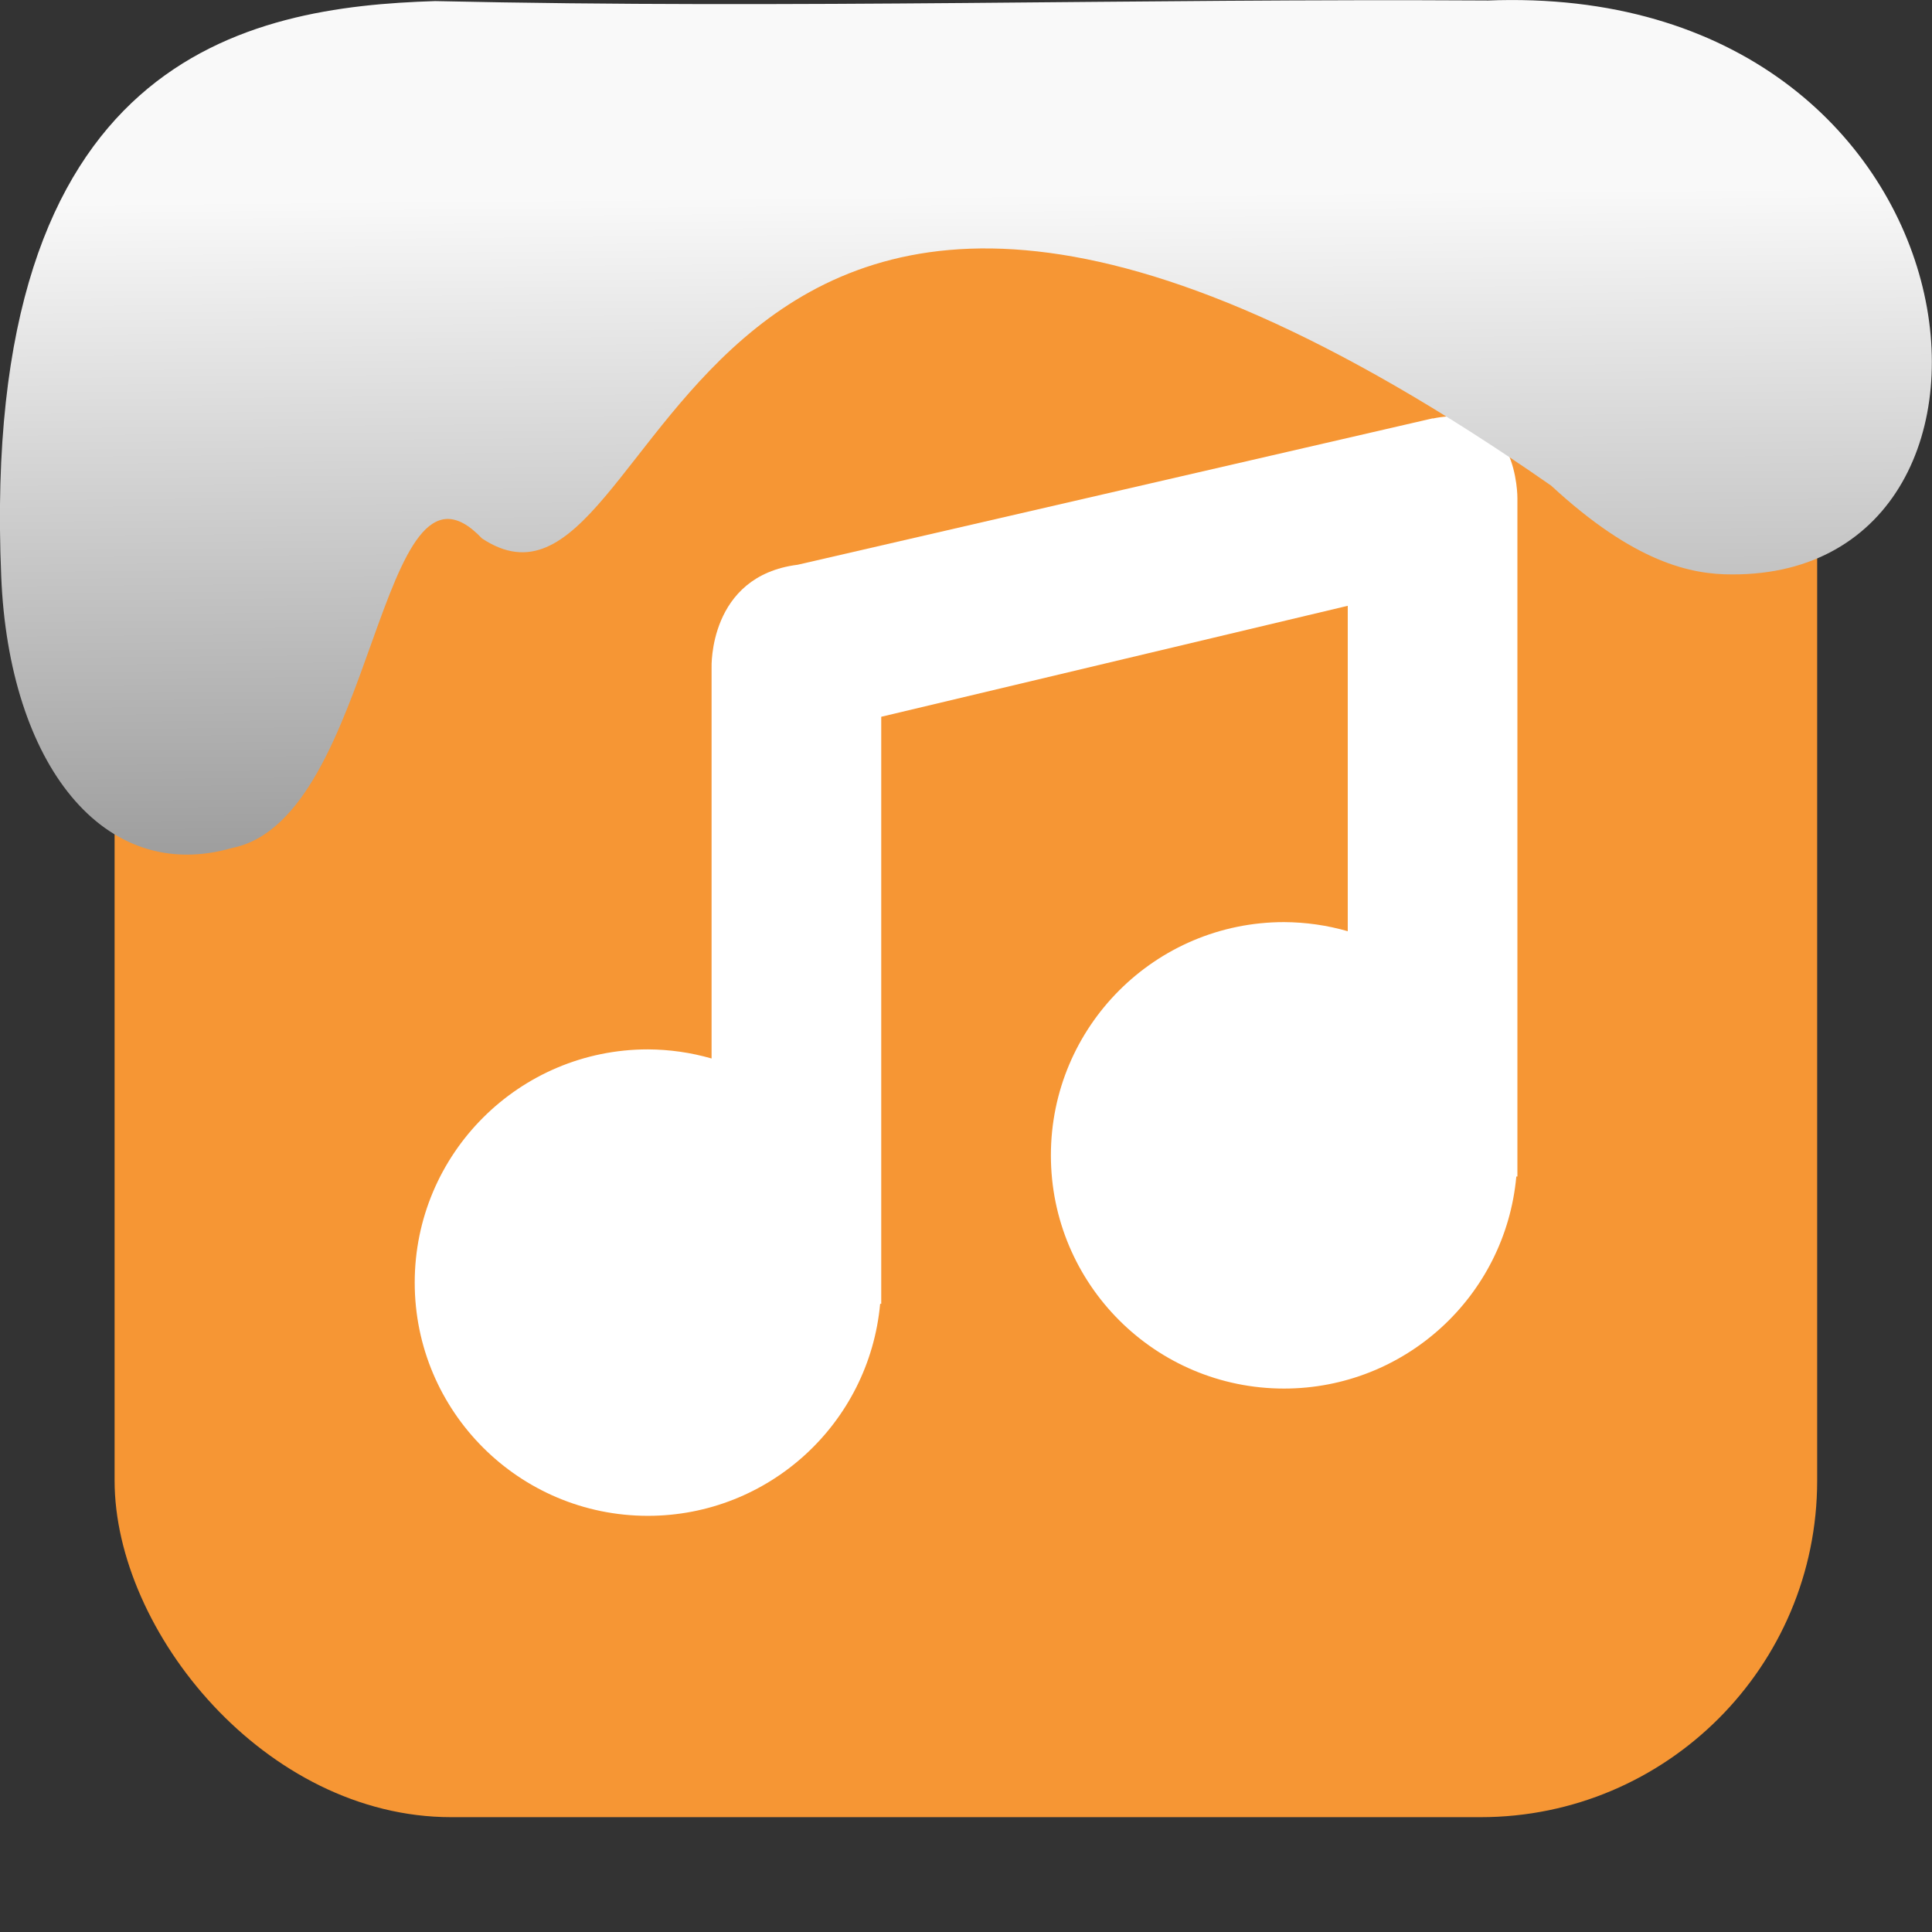<svg xmlns="http://www.w3.org/2000/svg" viewBox="0 0 32 32"><rect x="0" y="0" width="32" height="32" fill="#333333" stroke="none"/><defs><linearGradient gradientTransform="matrix(-2.656 0 0 2.585 193.77-277.73)" id="0" x1="67.894" y1="108.69" x2="67.854" y2="113.11" gradientUnits="userSpaceOnUse"><stop stop-color="#f9f9f9"/><stop offset="1" stop-color="#999"/></linearGradient></defs><rect width="28.2" height="28.2" x="1.898" y="1.898" fill="#f69634" fill-rule="evenodd" rx="5.575"/><path d="m23.731 6.929l-10.519 2.425c-1.483.187-1.426 1.705-1.426 1.705v1.405 5.068c-.343-.099-.697-.149-1.054-.151-2.134 0-3.863 1.73-3.863 3.863 0 2.134 1.73 3.863 3.863 3.863 1.997-.001 3.664-1.524 3.846-3.512h.018v-.351-9.372l7.727-1.838v5.39c-.343-.099-.697-.149-1.054-.151-2.134 0-3.863 1.73-3.863 3.863 0 2.134 1.73 3.863 3.863 3.863 1.997-.001 3.664-1.524 3.846-3.512h.018v-10.04-1.194c0 0 .018-1.619-1.401-1.321" fill="#fff"/>

   xmlns:dc="http://purl.org/dc/elements/1.1/"
   xmlns:cc="http://creativecommons.org/ns#"
   xmlns:rdf="http://www.w3.org/1999/02/22-rdf-syntax-ns#"
   xmlns:svg="http://www.w3.org/2000/svg"
   xmlns="http://www.w3.org/2000/svg"
   xmlns:xlink="http://www.w3.org/1999/xlink"
   xmlns:sodipodi="http://sodipodi.sourceforge.net/DTD/sodipodi-0.dtd"
   xmlns:inkscape="http://www.inkscape.org/namespaces/inkscape"
   version="1"
   width="32"
   height="32"
   id="svg12"
   sodipodi:docname="snow-top-3.svg"
   inkscape:version="0.92.1 r"&gt;
  <path d="m24.627.009c8.36-.339 9.455 9.523 4.064 9.505-.686.003-1.62-.197-3-1.471-14.665-10.216-14.549 2.967-17.708.875-1.727-1.822-1.743 4.653-4.139 5.127-2.122.613-3.699-1.385-3.824-4.503-.366-8.627 4.086-9.427 7.187-9.524 5.974.133 11.562-.045 17.419-.01" fill="url(#0)"/></svg>